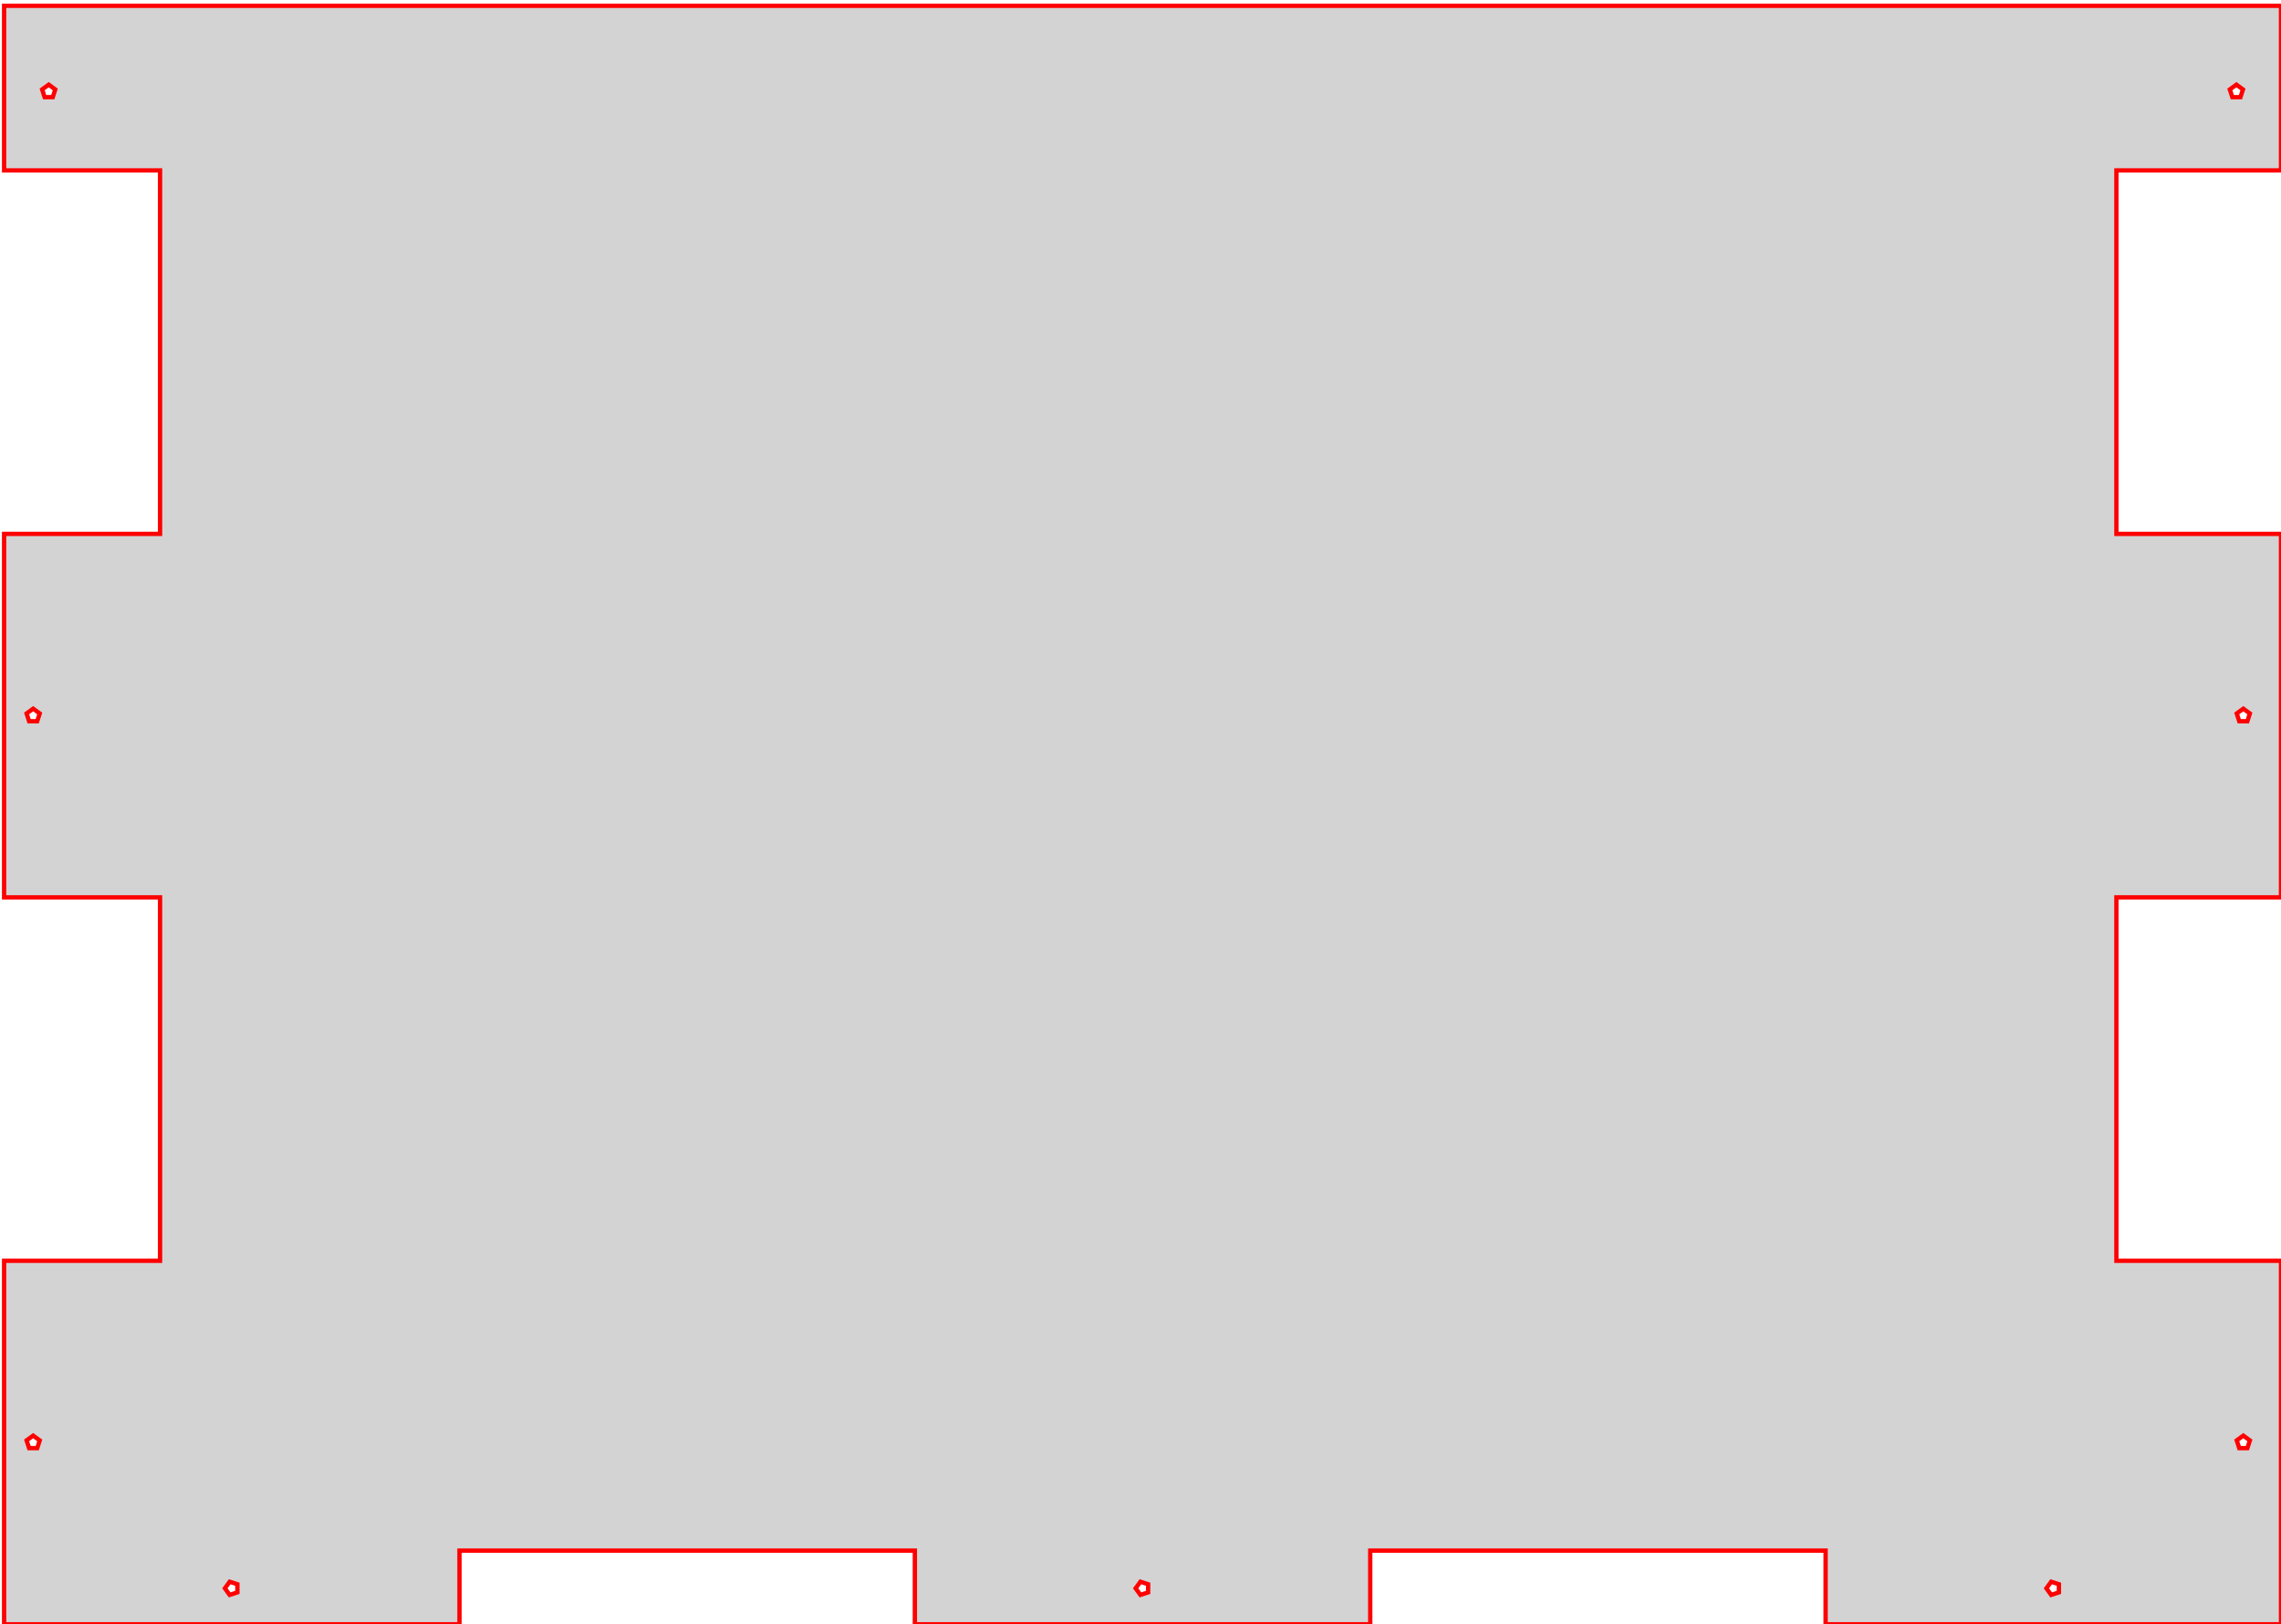 <?xml version="1.0" standalone="no"?>
<!DOCTYPE svg PUBLIC "-//W3C//DTD SVG 1.1//EN" "http://www.w3.org/Graphics/SVG/1.1/DTD/svg11.dtd">
<svg width="264mm" height="188mm" viewBox="-264 -188 264 188" xmlns="http://www.w3.org/2000/svg" version="1.1">
<title>OpenSCAD Model</title>
<path d="
M -19.05,-84.138 L 0,-84.138 L 0,-126.206 L -19.05,-126.206 L -19.05,-168.275 L 0,-168.275
 L 0,-187.325 L -263.525,-187.325 L -263.525,-168.275 L -245.475,-168.275 L -245.475,-126.206 L -263.525,-126.206
 L -263.525,-84.138 L -245.475,-84.138 L -245.475,-42.069 L -263.525,-42.069 L -263.525,-0 L -210.82,-0
 L -210.82,-8.525 L -158.115,-8.525 L -158.115,-0 L -105.41,-0 L -105.41,-8.525 L -52.705,-8.525
 L -52.705,-0 L 0,-0 L 0,-42.069 L -19.05,-42.069 z
M -259.692,-20.387 L -260.633,-20.387 L -260.923,-21.282 L -260.163,-21.834 L -259.402,-21.282 z
M -259.692,-104.525 L -260.633,-104.525 L -260.923,-105.419 L -260.163,-105.972 L -259.402,-105.419 z
M -257.892,-176.753 L -258.833,-176.753 L -259.123,-177.647 L -258.362,-178.2 L -257.602,-177.647 z
M -236.525,-3.692 L -237.42,-3.402 L -237.972,-4.163 L -237.42,-4.923 L -236.525,-4.633 z
M -131.115,-3.692 L -132.01,-3.402 L -132.562,-4.163 L -132.01,-4.923 L -131.115,-4.633 z
M -25.705,-3.692 L -26.6,-3.402 L -27.152,-4.163 L -26.6,-4.923 L -25.705,-4.633 z
M -4.692,-176.753 L -5.633,-176.753 L -5.923,-177.647 L -5.162,-178.2 L -4.402,-177.647 z
M -3.892,-20.387 L -4.833,-20.387 L -5.123,-21.282 L -4.362,-21.834 L -3.602,-21.282 z
M -3.892,-104.525 L -4.833,-104.525 L -5.123,-105.419 L -4.362,-105.972 L -3.602,-105.419 z
" stroke="red" fill="lightgray" stroke-width="0.5"/>
</svg>
